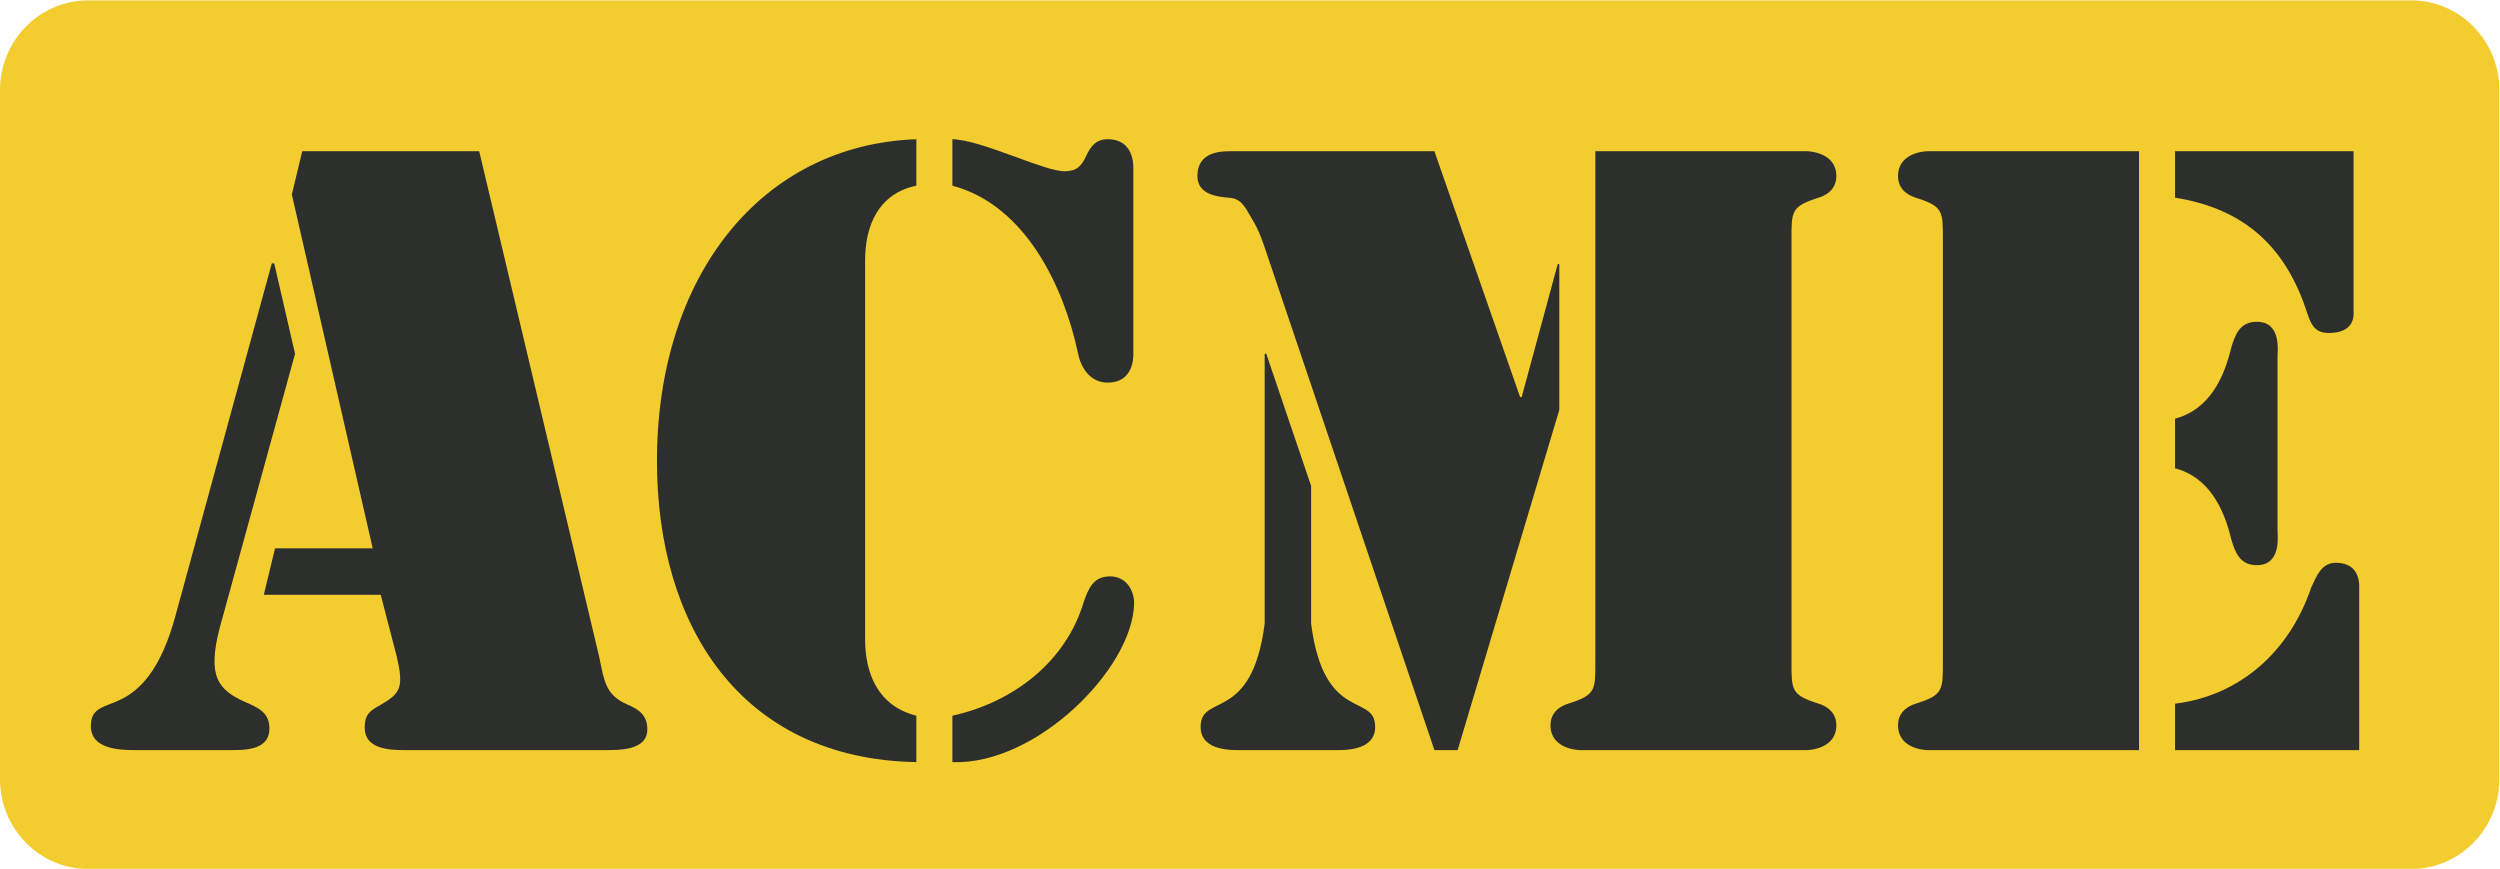 <?xml version="1.0" encoding="UTF-8" standalone="no"?>
<svg
   xmlns:dc="http://purl.org/dc/elements/1.1/"
   xmlns:cc="http://creativecommons.org/ns#"
   xmlns:rdf="http://www.w3.org/1999/02/22-rdf-syntax-ns#"
   xmlns:svg="http://www.w3.org/2000/svg"
   xmlns="http://www.w3.org/2000/svg"
   xmlns:sodipodi="http://sodipodi.sourceforge.net/DTD/sodipodi-0.dtd"
   xmlns:inkscape="http://www.inkscape.org/namespaces/inkscape"
   viewBox="0 0 445.333 154.763"
   height="154.763"
   width="445.333"
   xml:space="preserve"
   id="svg2"
   version="1.1"
   inkscape:version="0.91 r13725"
   sodipodi:docname="ACME_LOGO_YELLOW.svg"><sodipodi:namedview
     pagecolor="#ffffff"
     bordercolor="#666666"
     borderopacity="1"
     objecttolerance="10"
     gridtolerance="10"
     guidetolerance="10"
     inkscape:pageopacity="0"
     inkscape:pageshadow="2"
     inkscape:window-width="1279"
     inkscape:window-height="750"
     id="namedview47"
     showgrid="false"
     inkscape:zoom="0.81865037"
     inkscape:cx="216.69882"
     inkscape:cy="22.78548"
     inkscape:window-x="1"
     inkscape:window-y="430"
     inkscape:window-maximized="0"
     inkscape:current-layer="svg2"
     fit-margin-top="0"
     fit-margin-left="0"
     fit-margin-right="0"
     fit-margin-bottom="0" /><defs
     id="defs6"><clipPath
       id="clipPath18"
       clipPathUnits="userSpaceOnUse"><path
         id="path16"
         d="m 1,0.059 354,0 L 355,215 1,215 Z"
         inkscape:connector-curvature="0" /></clipPath><clipPath
       id="clipPath30"
       clipPathUnits="userSpaceOnUse"><path
         id="path28"
         d="m 1,0 354,0 0,215 -354,0 z"
         inkscape:connector-curvature="0" /></clipPath></defs><g
     transform="matrix(1.333,0,0,-1.333,-12.333,275.311)"
     id="g10"><g
       id="g24"><g
         clip-path="url(#clipPath30)"
         id="g26"><g
           transform="translate(343.25,102.42)"
           id="g32"><path
             id="path34"
             style="fill:#f3cd2f;fill-opacity:1;fill-rule:nonzero;stroke:none"
             d="m 0,0 c 0,-6.634 -5.277,-12.009 -11.788,-12.009 l -310.423,0 C -328.723,-12.009 -334,-6.634 -334,0 l 0,92.056 c 0,6.631 5.277,12.007 11.789,12.007 l 310.423,0 C -5.277,104.063 0,98.687 0,92.056"
             inkscape:connector-curvature="0" /></g><g
           transform="translate(60.127,127.051)"
           id="g36"><path
             id="path38"
             style="fill:#2d2f2d;fill-opacity:1;fill-rule:nonzero;stroke:none"
             d="m 0,0 -15.621,0 1.498,6.206 13.053,0 -10.806,47.292 1.391,5.777 23.646,0 16.048,-67.621 c 0.643,-2.995 0.749,-5.028 3.746,-6.312 1.498,-0.642 2.674,-1.391 2.674,-3.317 0,-2.889 -3.852,-2.782 -5.884,-2.782 l -26.642,0 c -2.14,0 -5.243,0.214 -5.243,2.996 0,1.712 0.642,2.247 2.033,2.996 2.782,1.605 3.21,2.354 2.247,6.527 z M -11.448,32.206 -21.506,-4.387 c -1.712,-6.526 -0.214,-8.345 3.424,-9.95 1.712,-0.749 3.21,-1.391 3.21,-3.531 0,-2.996 -3.424,-2.889 -5.564,-2.889 l -12.304,0 c -2.14,0 -5.992,0.108 -5.992,3.21 0,2.568 1.819,2.461 4.173,3.638 2.247,1.177 5.136,3.638 7.168,11.234 l 12.84,46.971 0.321,0 z"
             inkscape:connector-curvature="0" /></g><g
           transform="translate(157.602,129.512)"
           id="g40"><path
             id="path42"
             style="fill:#2d2f2d;fill-opacity:1;fill-rule:nonzero;stroke:none"
             d="m 0,0 c 2.033,0 3.209,-1.712 3.209,-3.638 -0.213,-8.773 -13.16,-21.613 -24.287,-21.184 l 0,6.205 c 8.238,1.819 15.193,7.276 17.547,15.193 C -2.889,-1.605 -2.247,0 0,0 m -21.078,58.419 c 3.959,-0.107 12.197,-4.28 14.979,-4.28 1.605,0 2.247,0.642 2.889,2.033 0.642,1.391 1.391,2.247 2.889,2.247 3.424,0 3.424,-3.316 3.424,-3.852 l 0,-24.822 c 0,-0.536 0,-3.852 -3.424,-3.852 -2.247,0 -3.531,1.819 -3.959,3.852 -1.819,8.666 -6.848,19.794 -16.798,22.468 z m -4.815,-83.241 c -23.539,0.427 -34.666,18.296 -34.666,40.229 0,24.716 13.909,42.263 34.666,43.012 l 0,-6.206 c -5.136,-1.069 -6.848,-5.456 -6.848,-9.95 l 0,-50.716 c 0,-4.493 1.712,-8.88 6.848,-10.164 z"
             inkscape:connector-curvature="0" /></g><g
           transform="translate(222.443,186.326)"
           id="g44"><path
             id="path46"
             style="fill:#2d2f2d;fill-opacity:1;fill-rule:nonzero;stroke:none"
             d="m 0,0 28.246,0 c 0.428,0 3.959,-0.214 3.959,-3.317 0,-1.498 -0.963,-2.461 -2.353,-2.889 -3.746,-1.177 -3.639,-1.819 -3.639,-5.777 l 0,-56.066 c 0,-3.959 -0.107,-4.6 3.639,-5.778 1.39,-0.427 2.353,-1.39 2.353,-2.888 0,-3.103 -3.531,-3.317 -3.959,-3.317 l -30.279,0 c -0.428,0 -3.959,0.214 -3.959,3.317 0,1.498 0.963,2.461 2.353,2.888 3.745,1.178 3.639,1.819 3.639,5.778 z m -44.189,-27.07 0.214,0 5.992,-17.654 0,-18.403 c 1.712,-13.374 8.559,-9.202 8.559,-13.802 0,-3.317 -4.387,-3.103 -5.563,-3.103 l -12.198,0 c -1.177,0 -5.564,-0.214 -5.564,3.103 0,4.6 6.848,0.428 8.56,13.802 z M -48.683,0 l 27.177,0 11.448,-32.848 0.214,0 4.815,17.762 0.214,0 0,-19.474 -13.588,-45.472 -3.103,0 -22.362,66.229 c -0.535,1.605 -1.07,3.21 -1.926,4.601 -0.963,1.605 -1.391,2.889 -3.21,2.996 -1.284,0.107 -4.173,0.321 -4.173,2.889 0,3.317 3.21,3.317 4.494,3.317"
             inkscape:connector-curvature="0" /></g><g
           transform="translate(299.911,112.499)"
           id="g48"><path
             id="path50"
             style="fill:#2d2f2d;fill-opacity:1;fill-rule:nonzero;stroke:none"
             d="m 0,0 c 8.667,1.07 15.301,6.955 18.189,15.514 0.749,1.605 1.391,3.317 3.318,3.317 3.424,0 3.102,-3.209 3.102,-3.638 l 0,-21.399 -24.609,0 z m 0,38.09 c 4.494,1.177 6.527,5.35 7.49,9.416 0.535,1.819 1.177,3.531 3.424,3.531 3.316,0 2.781,-3.852 2.781,-4.708 l 0,-23.111 c 0,-0.856 0.535,-4.708 -2.781,-4.708 -2.247,0 -2.889,1.712 -3.424,3.531 C 6.527,26.107 4.494,30.28 0,31.457 Z m 0,35.737 23.86,0 0,-21.721 c 0,-0.534 -0.107,-2.567 -3.317,-2.567 -1.818,0 -2.354,1.069 -2.889,2.674 C 14.873,60.88 9.416,66.123 0,67.621 Z m -33.061,0 28.247,0 0,-80.033 -28.247,0 c -0.428,0 -3.959,0.214 -3.959,3.317 0,1.498 0.963,2.461 2.354,2.889 3.745,1.177 3.638,1.819 3.638,5.778 l 0,56.065 c 0,3.959 0.107,4.601 -3.638,5.778 -1.391,0.428 -2.354,1.391 -2.354,2.889 0,3.102 3.531,3.317 3.959,3.317"
             inkscape:connector-curvature="0" /></g></g></g></g></svg>